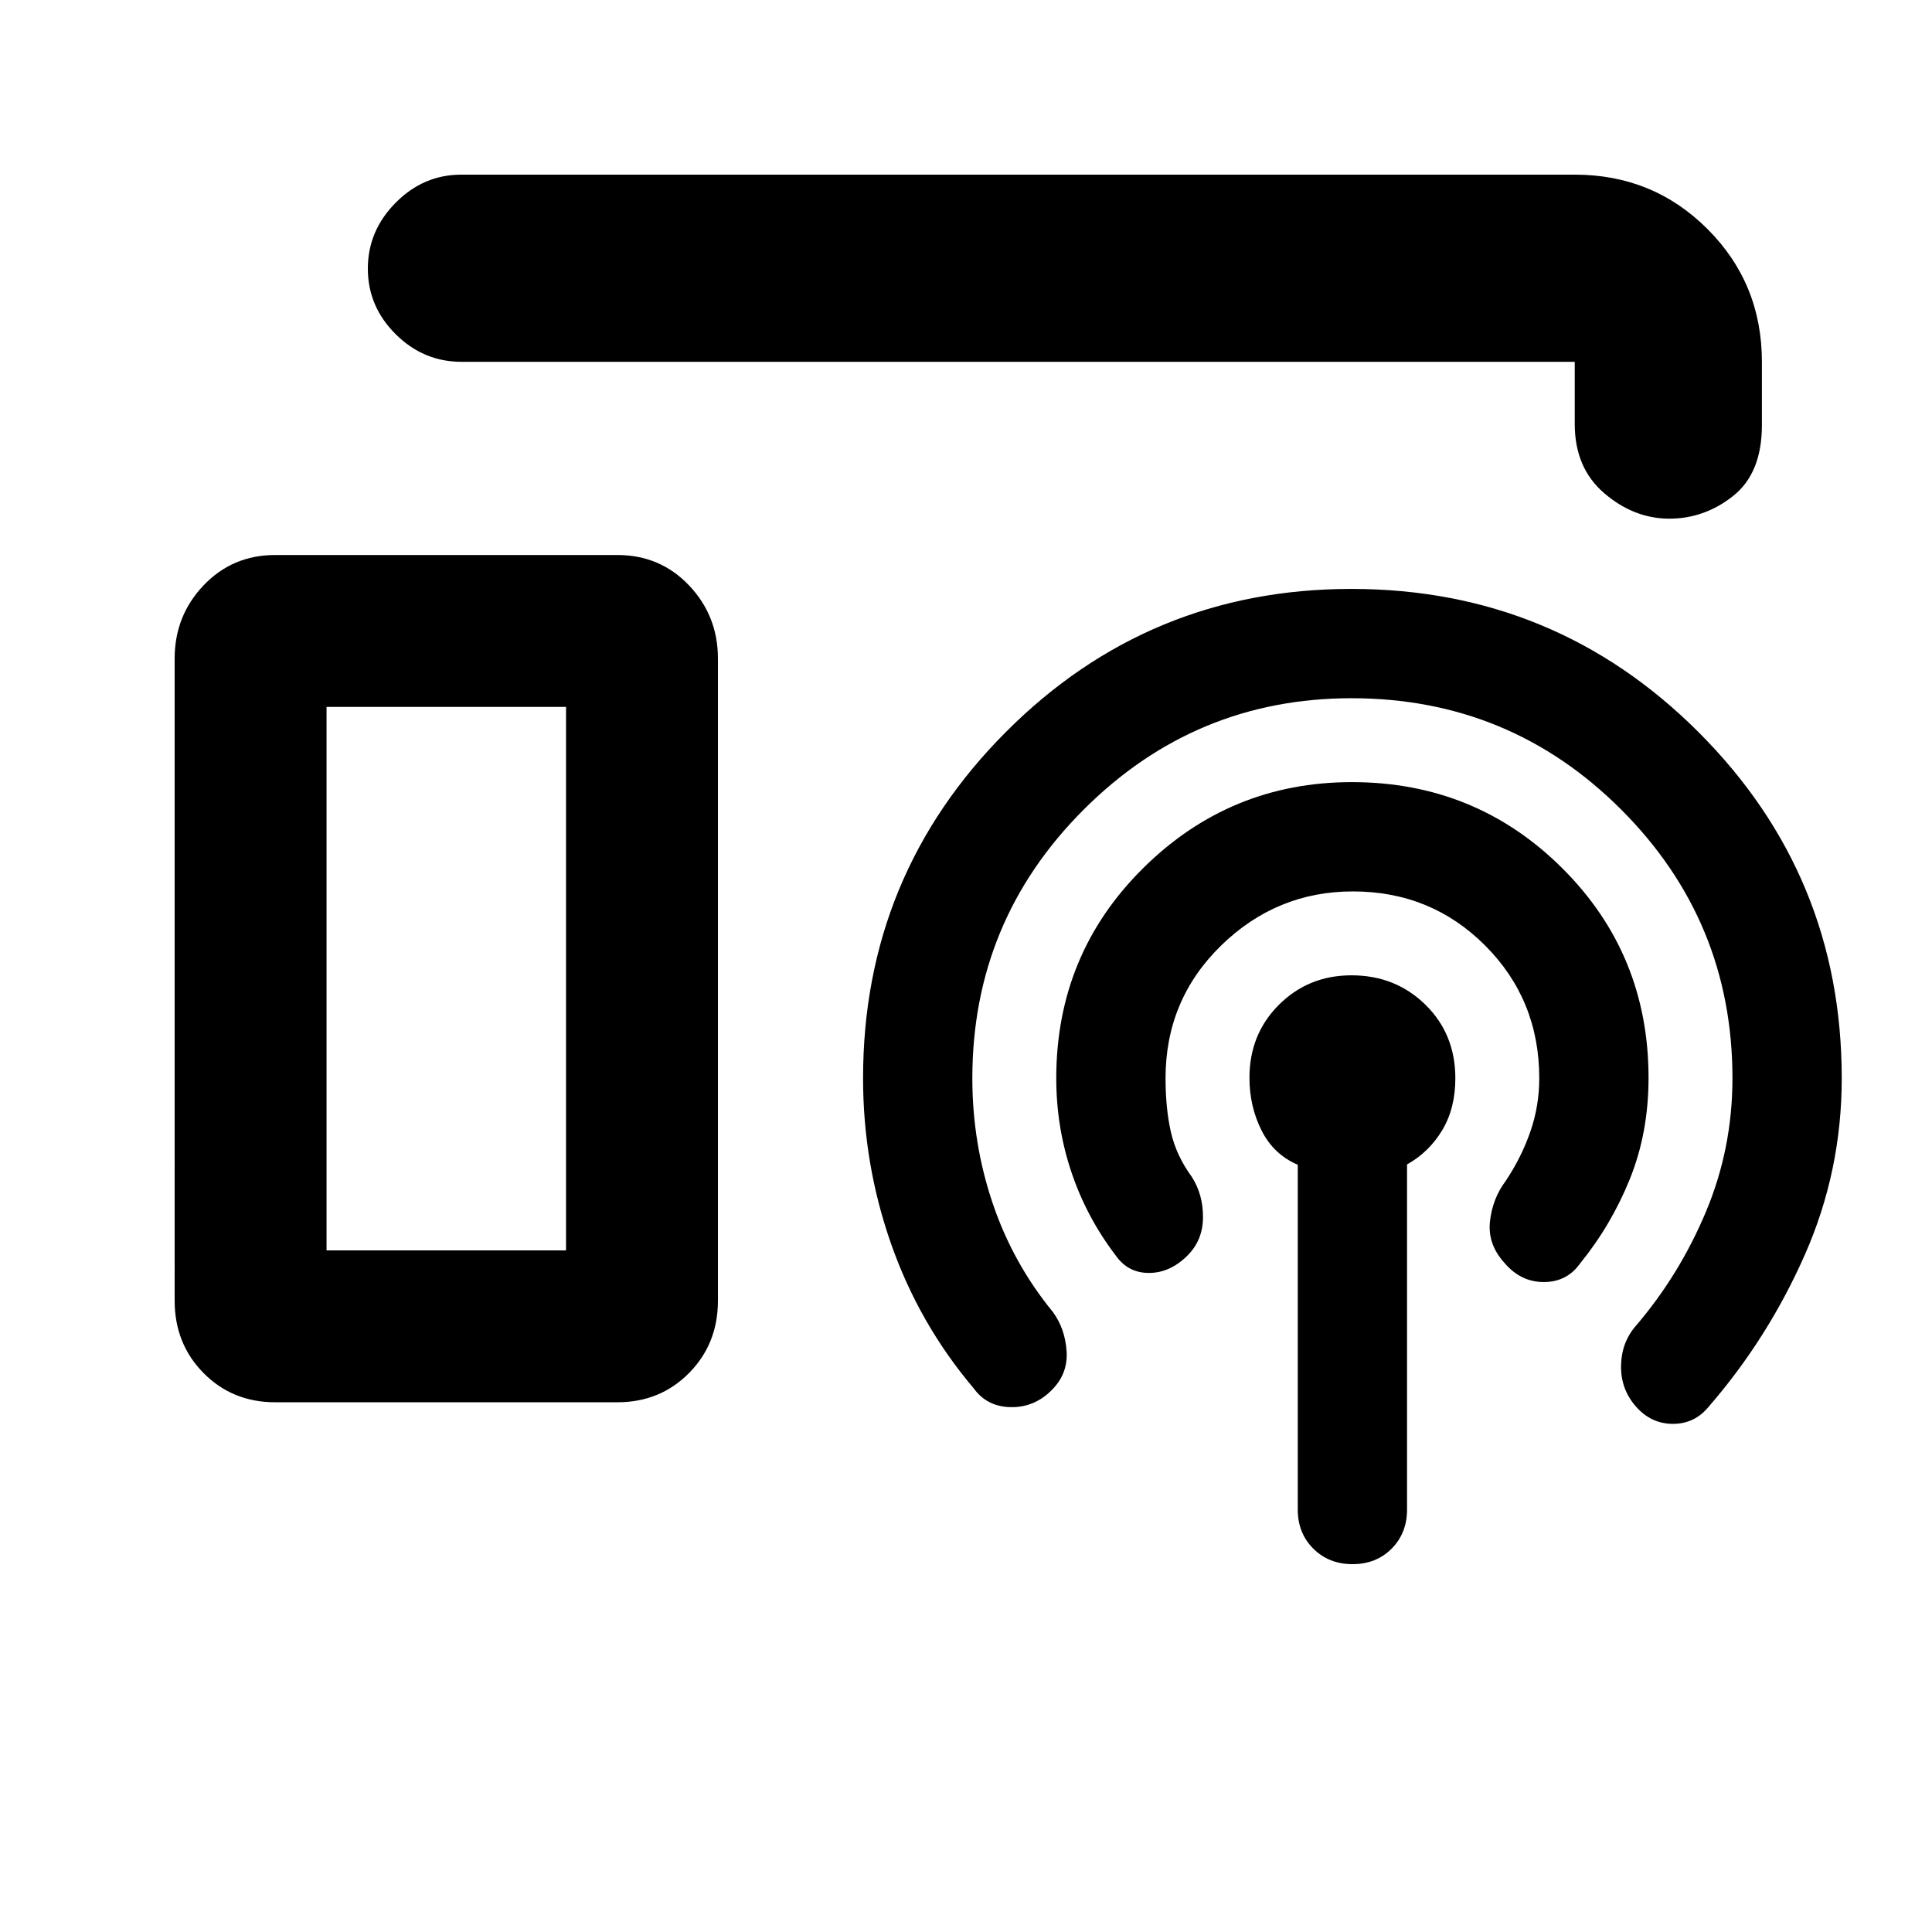 <svg xmlns="http://www.w3.org/2000/svg" height="20" viewBox="0 -960 960 960" width="20"><path d="M229.28-780.22q-18.88 0-32.69-13.74-13.81-13.75-13.81-32.55 0-18.79 13.81-32.75t32.69-13.96h553.2q38.94 0 65.97 27.03t27.03 65.97v31.44q0 23.84-14.23 35.17-14.24 11.33-31.76 11.33-17.53 0-32.27-12.57-14.74-12.56-14.74-34.5v-30.87h-553.2Zm-92.54 517q-21.23 0-35.6-14.52-14.36-14.53-14.36-36V-632.7q0-21.32 14.36-36.42 14.37-15.1 35.6-15.1h170.04q21.23 0 35.6 15.1 14.36 15.1 14.36 36.42v318.96q0 21.47-14.36 36-14.37 14.52-35.6 14.52H136.74Zm508.11 53.29v-171.32q-12-5.11-18-17.06t-6-26.14q0-21.7 14.67-36.31 14.67-14.61 36.03-14.61 21.82 0 36.71 14.58 14.89 14.59 14.89 36.57 0 14.95-6.53 25.82-6.53 10.88-17.47 17.01v171.46q0 11.76-7.67 19.46-7.67 7.69-19.41 7.69-11.73 0-19.48-7.69-7.74-7.7-7.74-19.46Zm27.38-307.13q-37.9 0-65.49 26.92-27.59 26.93-27.59 65.92 0 14.81 2.62 26.55t10.49 22.54q5.57 8.76 5.5 20.05-.06 11.3-7.69 18.93-8.64 8.63-19.11 8.66-10.48.03-16.55-8.66-14.5-18.99-22.03-41.42-7.53-22.42-7.53-46.65 0-61.62 43.15-104.38 43.15-42.77 103.75-42.77 61.51 0 104.46 42.7 42.94 42.71 42.94 104.24 0 27.28-9.28 50.25-9.28 22.96-24.72 41.96-6.56 9.26-18.08 9.26-11.51 0-19.64-9.66-8.32-9.23-7.07-20.53t7.81-20.05q7.81-11.7 12.24-24.48 4.44-12.77 4.44-26.54 0-38.99-26.86-65.92-26.86-26.92-65.76-26.92Zm-.64-96q-77.71 0-133.07 55.31-55.37 55.31-55.37 133.53 0 32.2 10.07 62.02 10.06 29.81 29.91 54.07 6.07 8.2 6.85 19.46.78 11.26-7.38 19.39-8.59 8.69-20.42 8.48-11.83-.22-18.46-9.48-26.98-31.88-40.93-71.62-13.94-39.73-13.94-82.32 0-100.87 70.92-172.01 70.93-71.14 171.72-71.14 101.27 0 172.47 71.14 71.19 71.14 71.19 172.01 0 46.08-18.28 87.58-18.28 41.49-47.72 75.49-7.06 8.69-17.92 8.66-10.85-.03-18.39-8.66-7.54-8.63-7.35-20.18.18-11.54 7.25-19.74 21.74-25.36 34.92-56.79 13.19-31.43 13.19-66.36 0-78.22-55.31-133.53-55.3-55.31-133.95-55.31ZM162.26-338.69h119v-270.05h-119v270.05Zm0 0h119-119Z"/></svg>